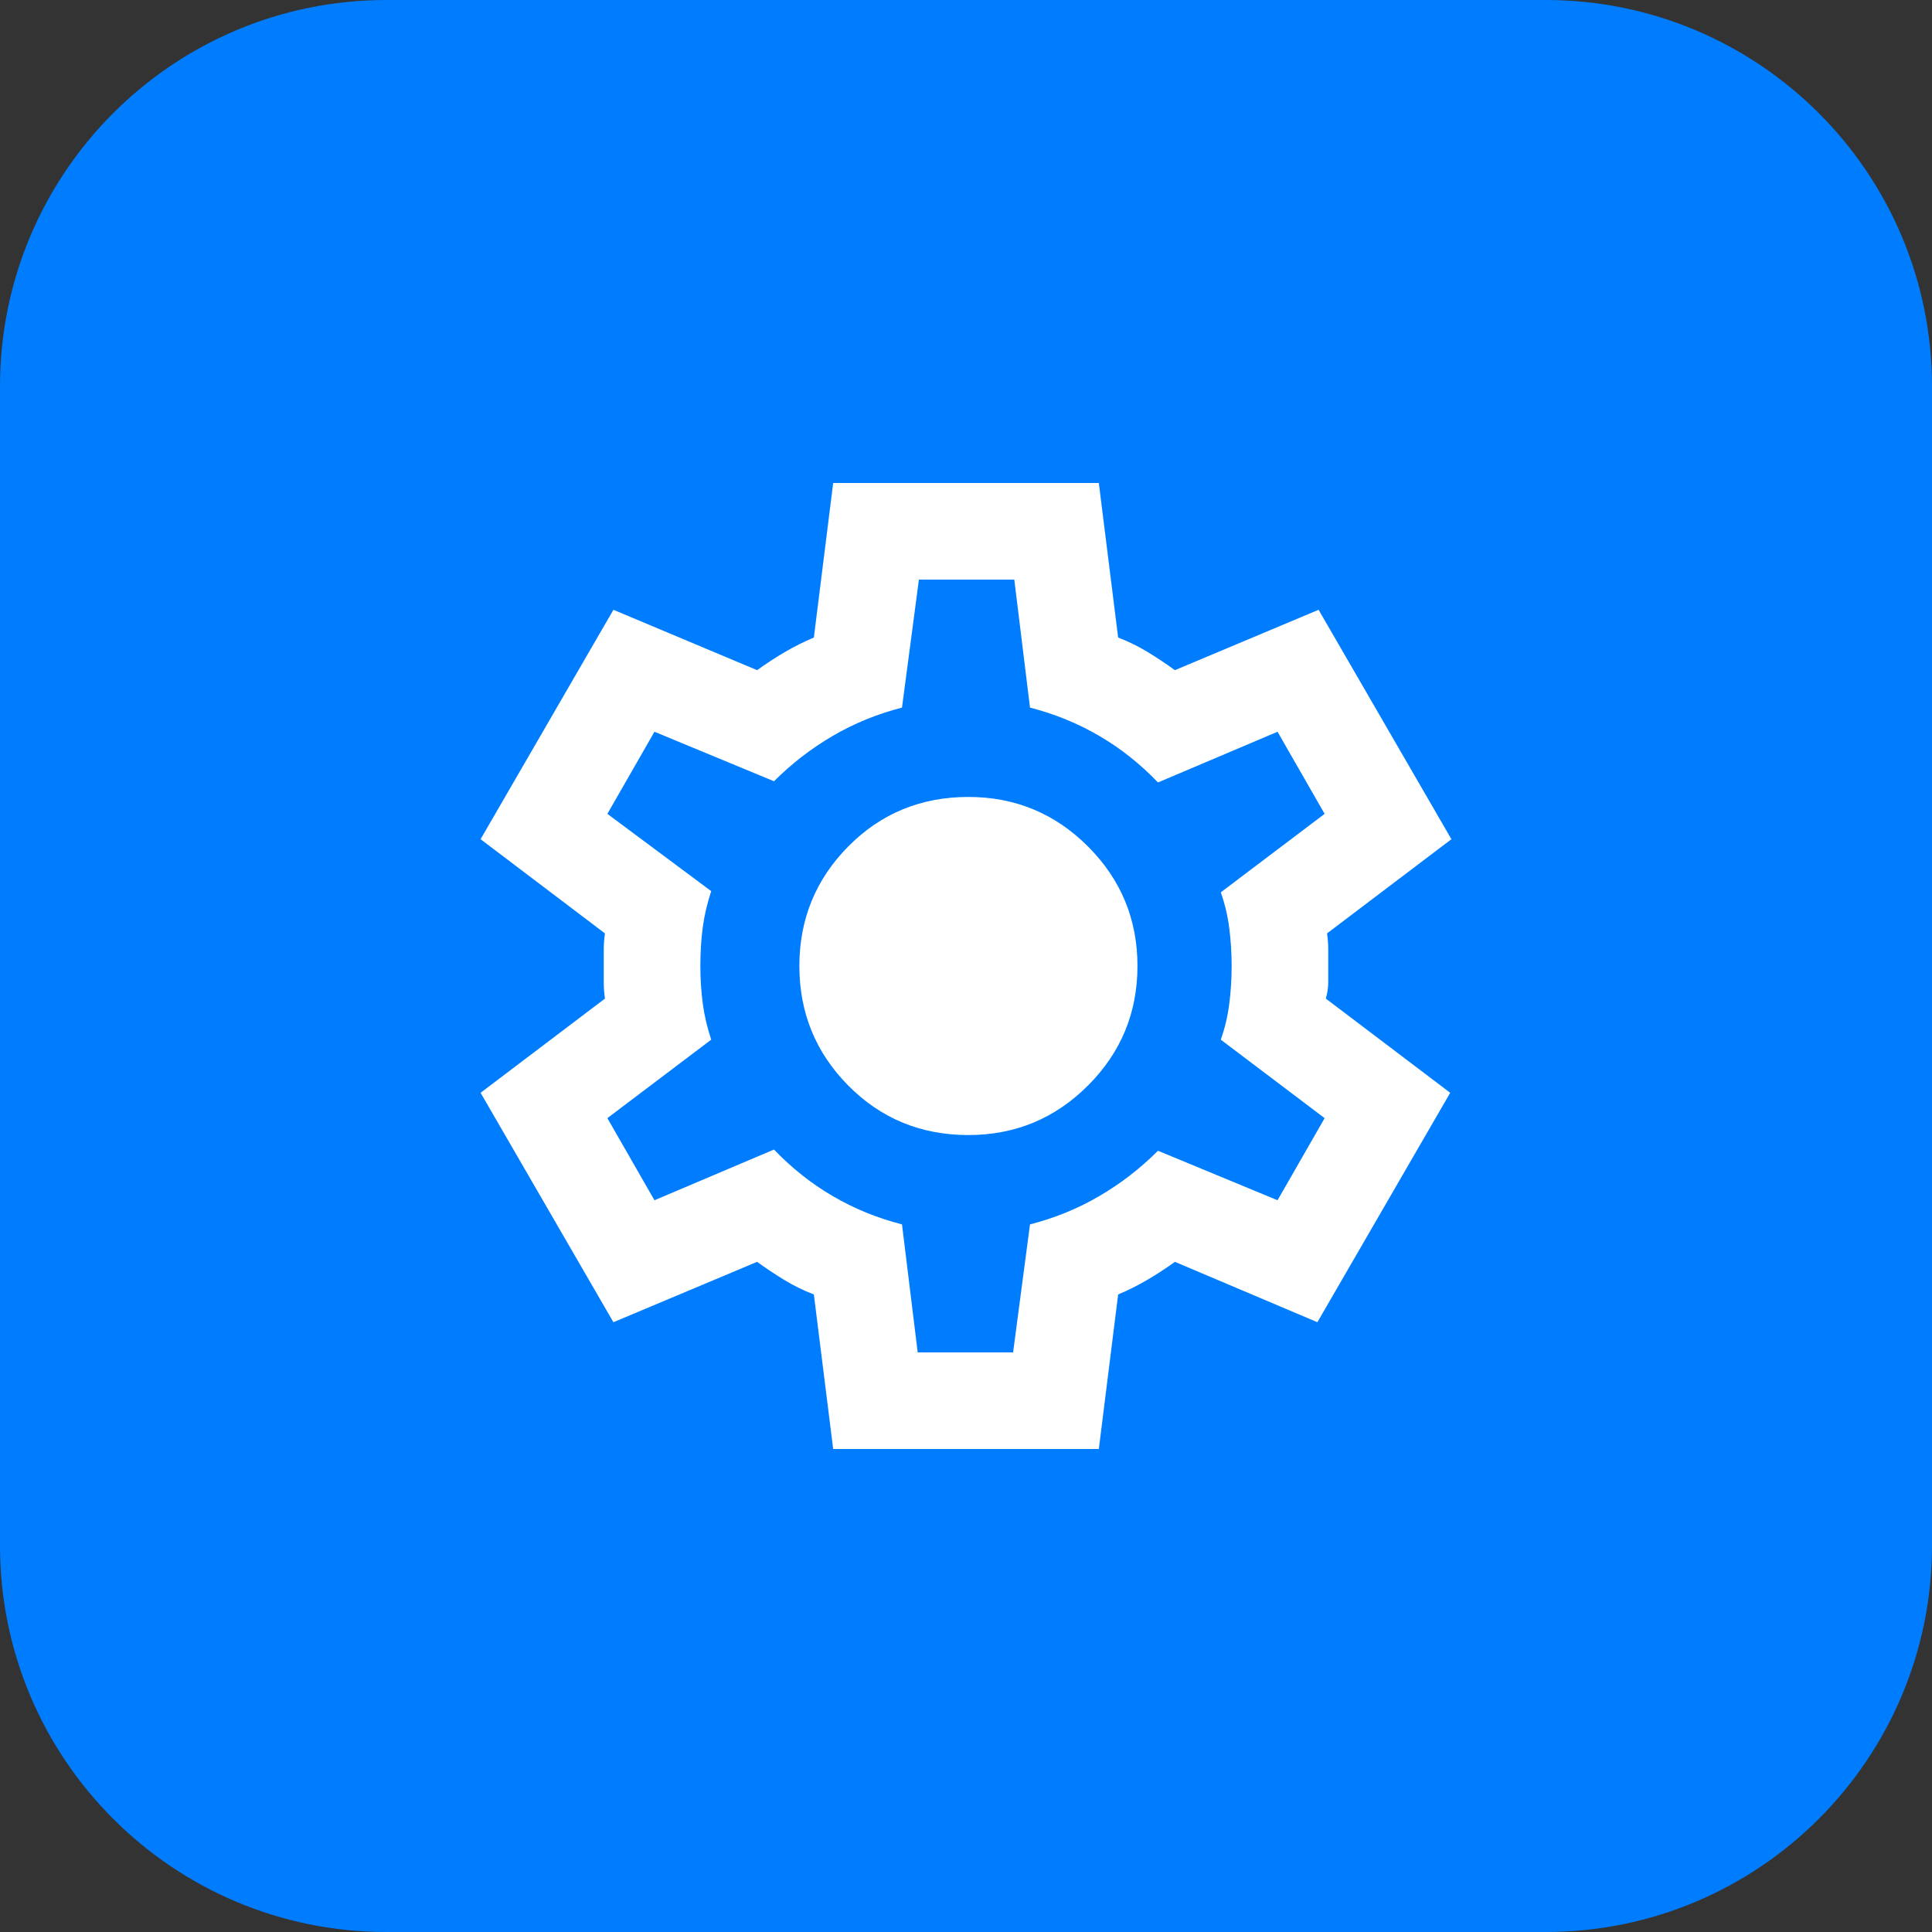<svg width="40" height="40" viewBox="0 0 40 40" fill="none" xmlns="http://www.w3.org/2000/svg">
<rect x="0" y="0" width="40" height="40" fill="#333333" stroke="none"/>
<path d="M0 8C0 3.582 3.582 0 8 0H32C36.418 0 40 3.582 40 8V32C40 36.418 36.418 40 32 40H8C3.582 40 0 36.418 0 32V8Z" fill="#007DFF"/>
<path d="M17.25 30L16.85 26.8C16.633 26.717 16.429 26.617 16.238 26.5C16.046 26.383 15.858 26.258 15.675 26.125L12.7 27.375L9.95 22.625L12.525 20.675C12.508 20.558 12.5 20.446 12.5 20.337V19.663C12.5 19.554 12.508 19.442 12.525 19.325L9.95 17.375L12.7 12.625L15.675 13.875C15.858 13.742 16.05 13.617 16.25 13.5C16.45 13.383 16.65 13.283 16.85 13.2L17.25 10H22.75L23.15 13.2C23.367 13.283 23.571 13.383 23.762 13.5C23.954 13.617 24.142 13.742 24.325 13.875L27.3 12.625L30.05 17.375L27.475 19.325C27.492 19.442 27.5 19.554 27.5 19.663V20.337C27.5 20.446 27.483 20.558 27.45 20.675L30.025 22.625L27.275 27.375L24.325 26.125C24.142 26.258 23.95 26.383 23.75 26.5C23.55 26.617 23.35 26.717 23.15 26.8L22.75 30H17.25ZM19 28H20.975L21.325 25.35C21.842 25.217 22.321 25.021 22.762 24.762C23.204 24.504 23.608 24.192 23.975 23.825L26.45 24.85L27.425 23.15L25.275 21.525C25.358 21.292 25.417 21.046 25.45 20.788C25.483 20.529 25.5 20.267 25.5 20C25.5 19.733 25.483 19.471 25.45 19.212C25.417 18.954 25.358 18.708 25.275 18.475L27.425 16.85L26.45 15.15L23.975 16.2C23.608 15.817 23.204 15.496 22.762 15.238C22.321 14.979 21.842 14.783 21.325 14.65L21 12H19.025L18.675 14.65C18.158 14.783 17.679 14.979 17.238 15.238C16.796 15.496 16.392 15.808 16.025 16.175L13.55 15.15L12.575 16.85L14.725 18.45C14.642 18.7 14.583 18.95 14.55 19.2C14.517 19.45 14.5 19.717 14.5 20C14.5 20.267 14.517 20.525 14.55 20.775C14.583 21.025 14.642 21.275 14.725 21.525L12.575 23.15L13.55 24.85L16.025 23.8C16.392 24.183 16.796 24.504 17.238 24.762C17.679 25.021 18.158 25.217 18.675 25.35L19 28ZM20.05 23.5C21.017 23.5 21.842 23.158 22.525 22.475C23.208 21.792 23.55 20.967 23.55 20C23.55 19.033 23.208 18.208 22.525 17.525C21.842 16.842 21.017 16.5 20.05 16.5C19.067 16.5 18.238 16.842 17.562 17.525C16.887 18.208 16.55 19.033 16.55 20C16.55 20.967 16.887 21.792 17.562 22.475C18.238 23.158 19.067 23.5 20.05 23.5Z" fill="white"/>
</svg>
